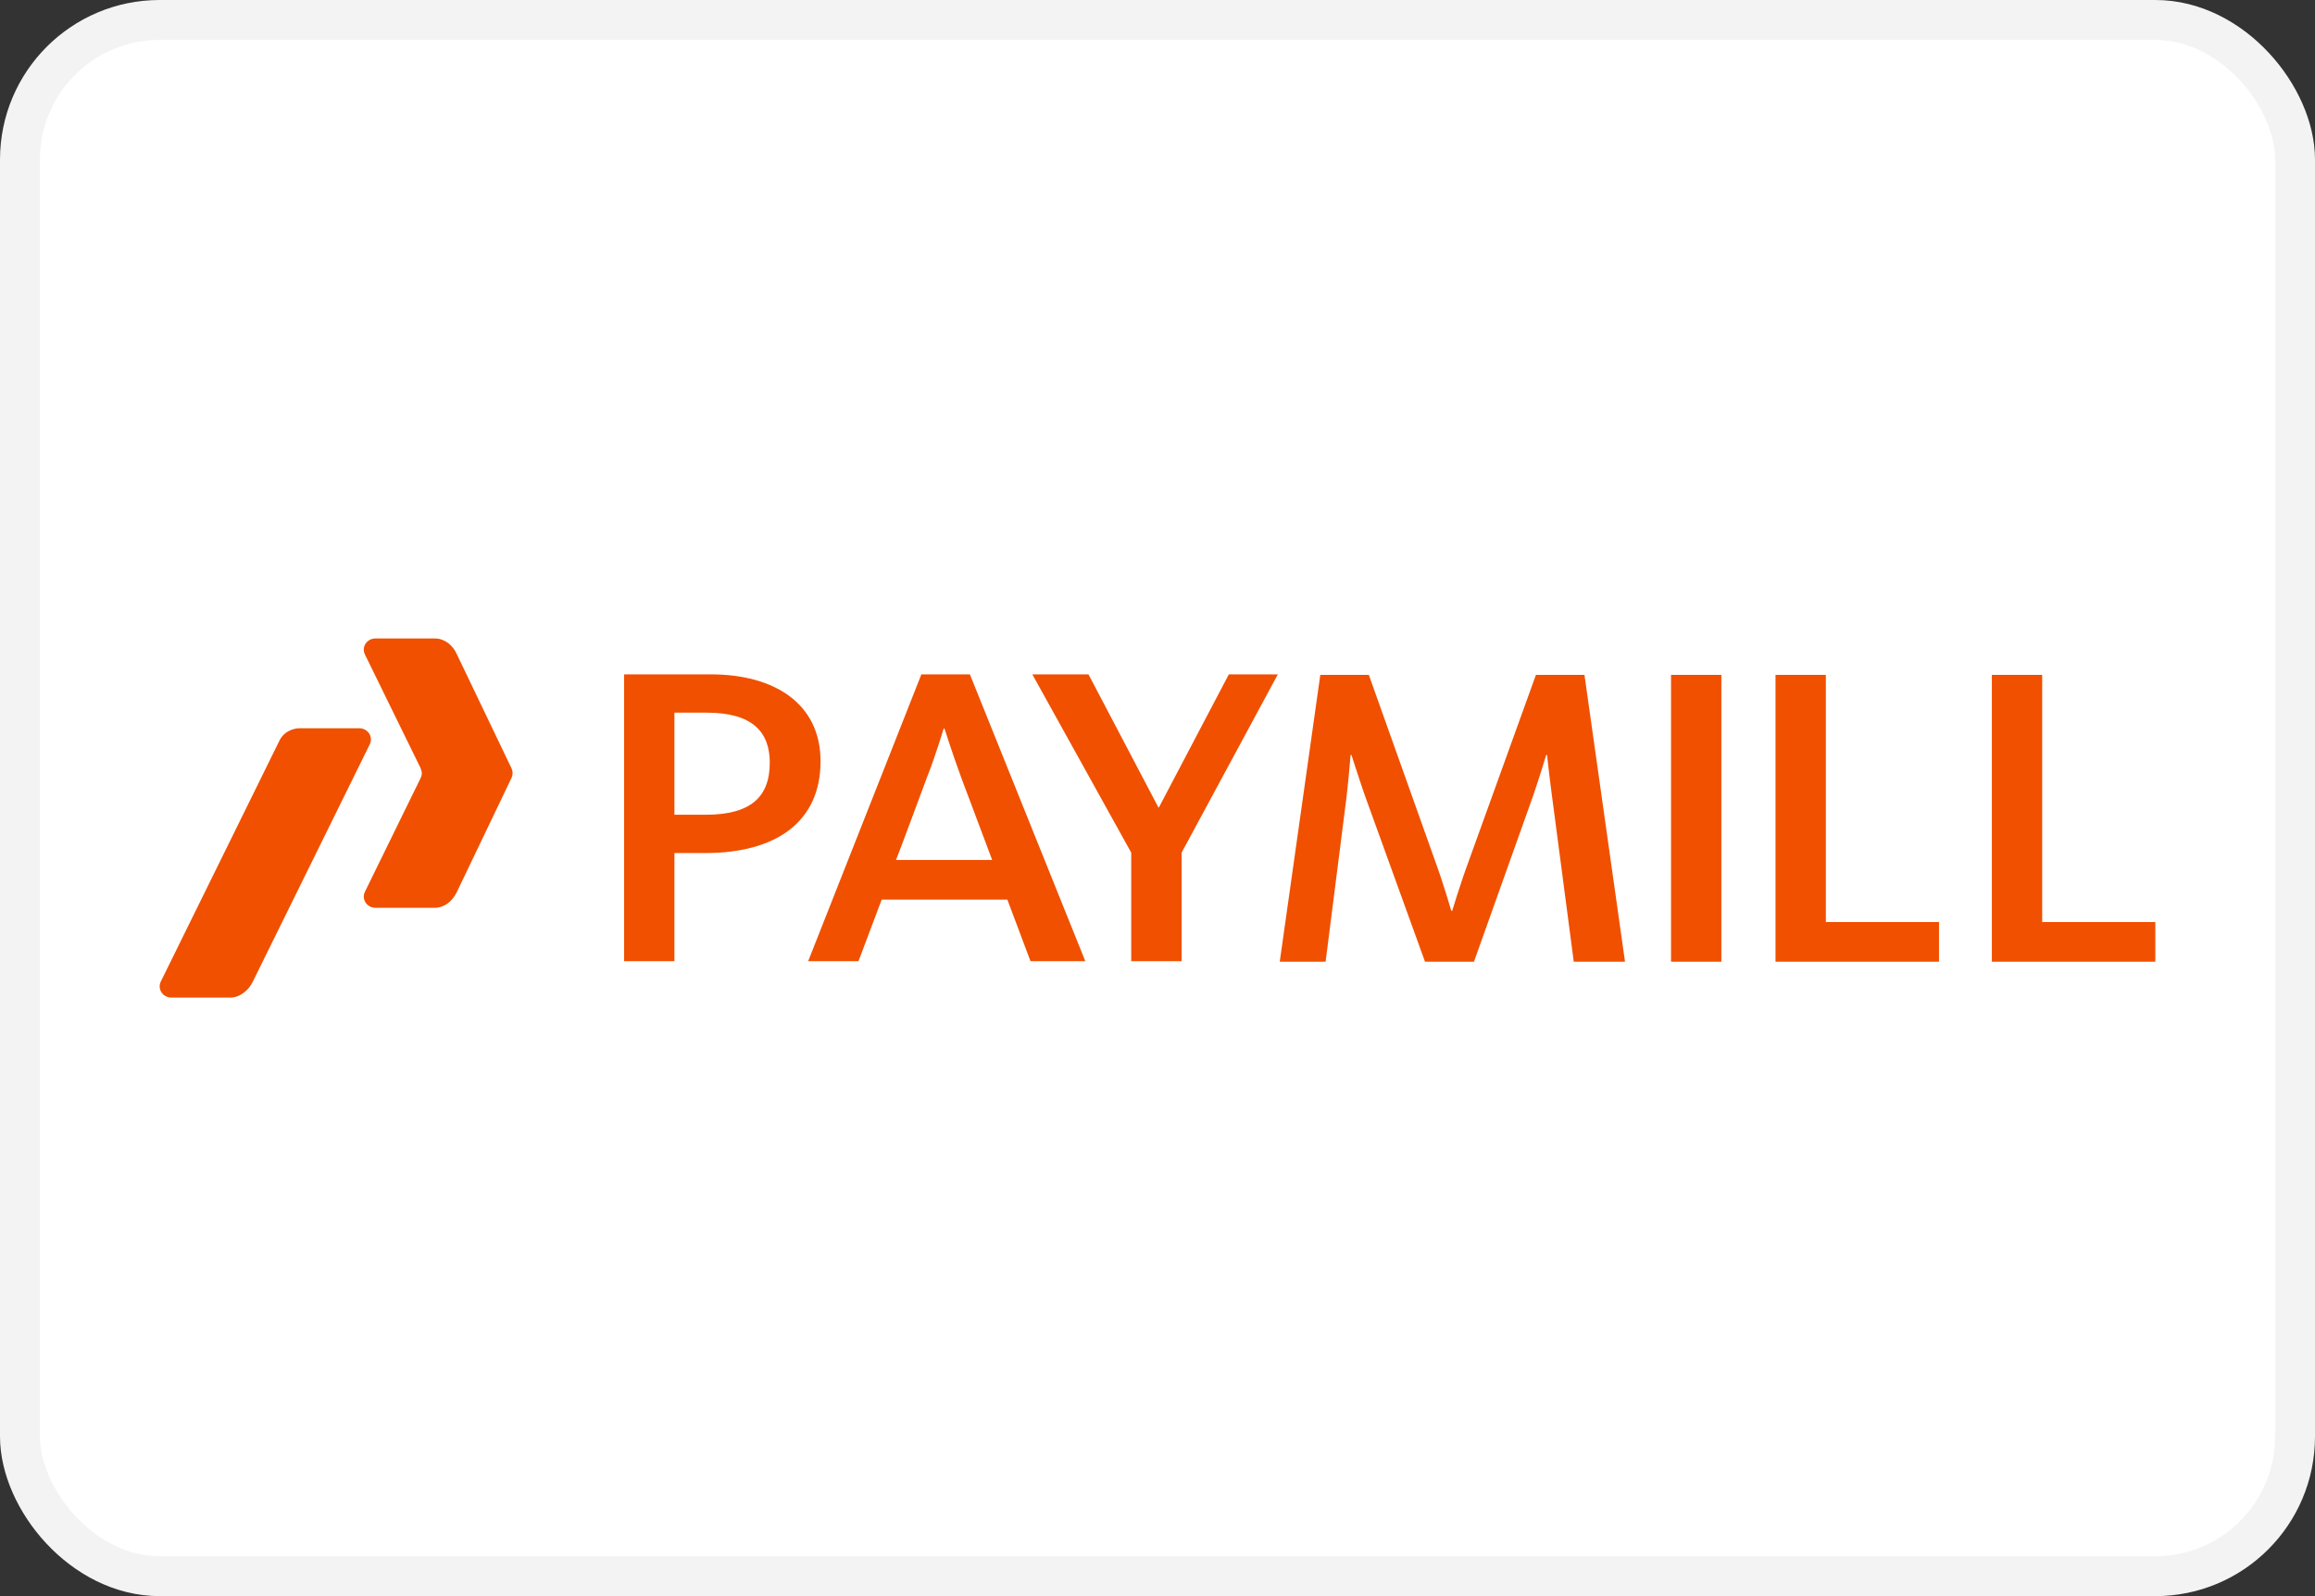 <svg fill="none" xmlns="http://www.w3.org/2000/svg" viewBox="0 0 58 40"><rect x="0" y="0" width="58" height="40" fill="#333333" stroke="none"/><rect x="0.5" y="0.5" width="57" height="39" rx="3.5" fill="#FFFFFF" stroke="#F3F3F3"/><path fill-rule="evenodd" clip-rule="evenodd" d="M12.82 19.264C12.835 19.298 12.843 19.336 12.843 19.375C12.843 19.414 12.835 19.452 12.82 19.486V19.486L11.438 22.371L11.437 22.372C11.329 22.582 11.142 22.75 10.888 22.75L9.405 22.75C9.244 22.75 9.114 22.624 9.114 22.469C9.114 22.428 9.123 22.391 9.139 22.356L10.533 19.51L10.533 19.508C10.555 19.468 10.569 19.423 10.569 19.375C10.569 19.327 10.533 19.24 10.533 19.24L9.139 16.394L9.139 16.394C9.123 16.36 9.114 16.321 9.114 16.281C9.114 16.126 9.244 16 9.405 16L10.888 16C11.142 16 11.34 16.168 11.437 16.378L11.438 16.379L12.82 19.264V19.264ZM17.668 21.378H16.897V24.087H15.636V16.9H17.812C19.375 16.9 20.558 17.612 20.558 19.08C20.558 20.58 19.465 21.378 17.668 21.378ZM17.712 17.86H16.897V20.418H17.679C18.806 20.418 19.286 19.976 19.286 19.112C19.286 18.335 18.839 17.86 17.712 17.86ZM21.509 24.087H20.248L23.084 16.9H24.3L27.191 24.087H25.818L25.238 22.544H22.09L21.509 24.087ZM24.088 19.501C23.865 18.896 23.664 18.26 23.664 18.26H23.641C23.641 18.26 23.452 18.907 23.217 19.501C23.217 19.501 22.458 21.551 22.447 21.551H24.858L24.088 19.501ZM29.604 24.087V21.368L32.015 16.9H30.787L29.035 20.235H29.023L27.271 16.9H25.864L28.342 21.368V24.087H29.604ZM35.702 24.1L34.195 19.934C34.027 19.449 33.86 18.92 33.86 18.92H33.837C33.837 18.92 33.793 19.481 33.737 19.967L33.212 24.1H32.063L33.079 16.913H34.295L35.947 21.553C36.159 22.125 36.36 22.826 36.36 22.826H36.383C36.383 22.826 36.594 22.125 36.807 21.553L38.481 16.913H39.697L40.713 24.1H39.429L38.883 19.945C38.816 19.449 38.76 18.92 38.76 18.92H38.738C38.738 18.92 38.581 19.449 38.414 19.934L36.929 24.1H35.702ZM41.866 16.913V24.1V24.1H43.127V16.913H41.866ZM44.484 24.1V16.913H45.745V23.107H48.58V24.1H44.484V24.1ZM49.904 16.913V24.1V24.1H54V23.107H51.165V16.913H49.904ZM9.294 18.531C9.294 18.376 9.163 18.25 9.002 18.25L7.52 18.25C7.305 18.25 7.11 18.36 7.016 18.531L4.025 24.606C4.009 24.64 4 24.679 4 24.719C4 24.874 4.13 25 4.291 25L5.774 25C6.028 25 6.241 24.79 6.324 24.621L9.269 18.644H9.269C9.284 18.609 9.294 18.571 9.294 18.531Z" fill="#F05000"/></svg>